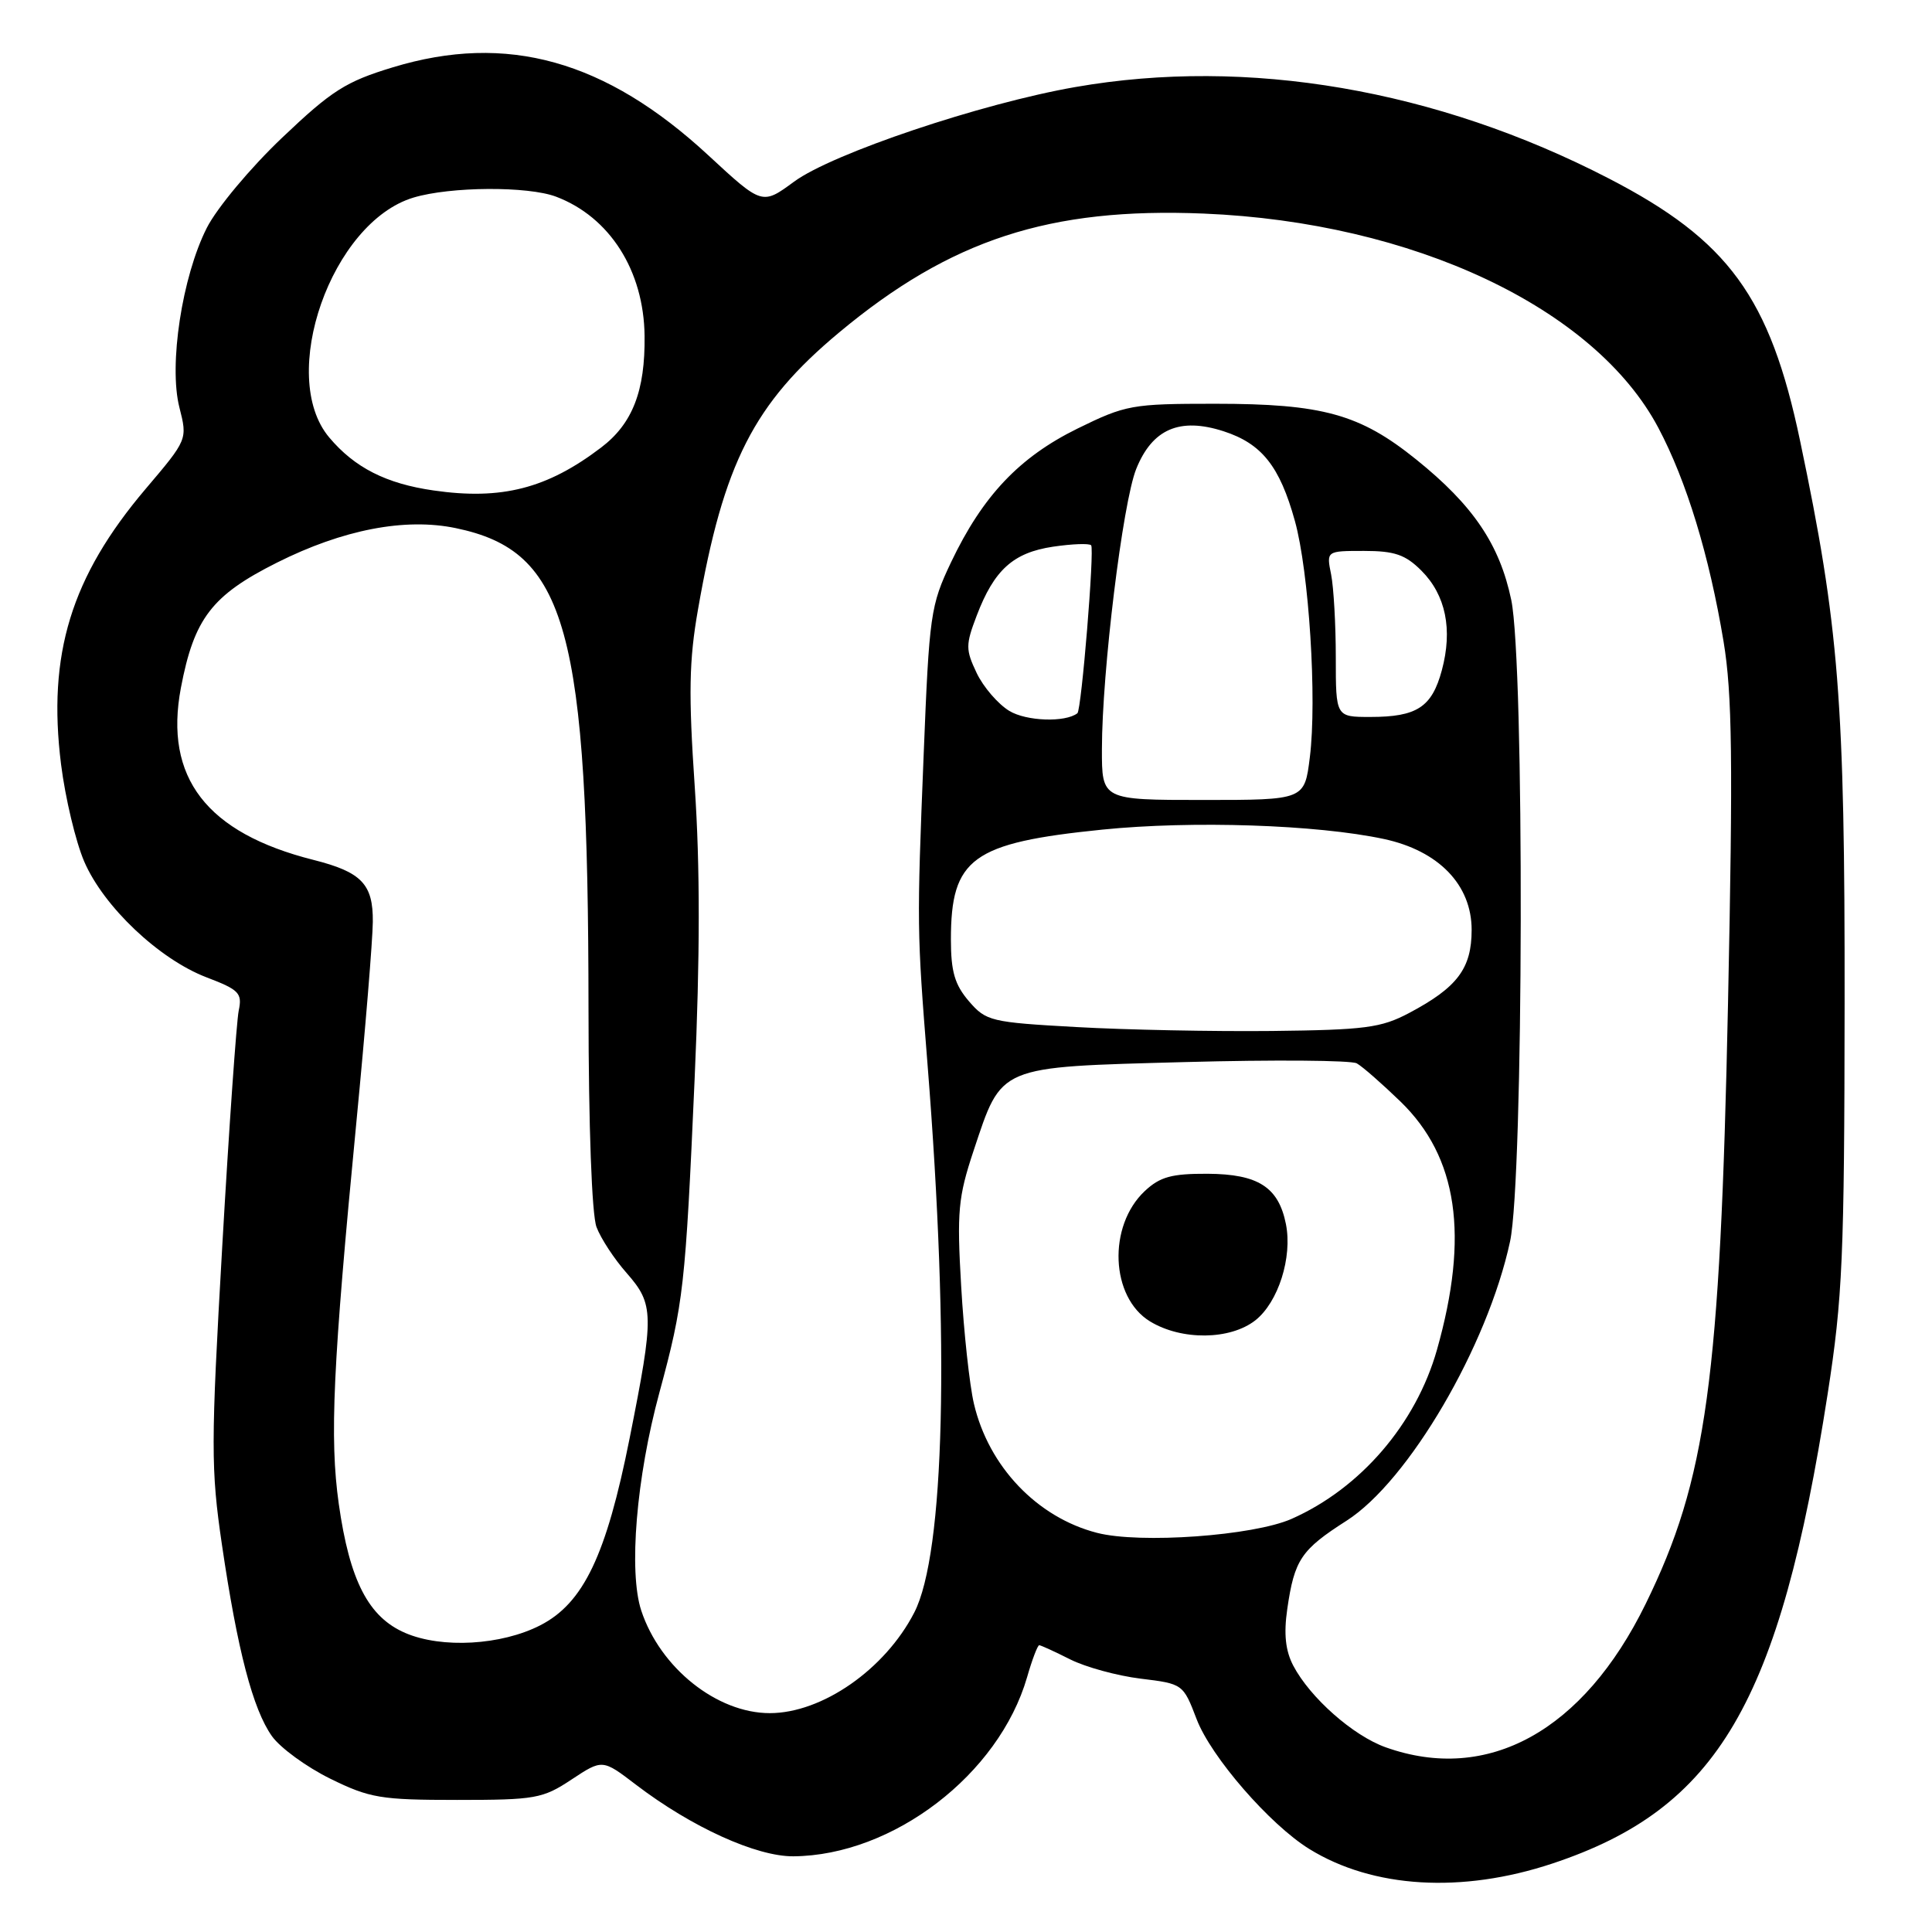 <?xml version="1.0" encoding="UTF-8" standalone="no"?>
<!DOCTYPE svg PUBLIC "-//W3C//DTD SVG 1.1//EN" "http://www.w3.org/Graphics/SVG/1.1/DTD/svg11.dtd" >
<svg xmlns="http://www.w3.org/2000/svg" xmlns:xlink="http://www.w3.org/1999/xlink" version="1.1" viewBox="0 0 256 256">
 <g >
 <path fill="currentColor"
d=" M 205.69 246.93 C 227.61 239.65 235.81 225.68 242.18 184.66 C 244.15 171.98 244.39 166.58 244.42 133.00 C 244.46 92.86 243.68 82.98 238.52 58.41 C 234.53 39.37 229.03 31.84 213.18 23.65 C 190.33 11.84 165.30 7.55 142.51 11.53 C 130.03 13.70 110.29 20.34 105.22 24.07 C 100.99 27.18 100.99 27.18 93.88 20.60 C 80.25 7.98 67.17 4.32 52.05 8.92 C 45.82 10.81 43.96 11.99 37.37 18.26 C 33.20 22.22 28.73 27.57 27.40 30.20 C 24.13 36.66 22.34 48.36 23.77 53.98 C 24.85 58.24 24.85 58.24 19.29 64.79 C 9.42 76.43 6.27 86.70 8.09 101.28 C 8.65 105.74 10.03 111.53 11.16 114.16 C 13.74 120.15 21.09 127.10 27.36 129.50 C 31.69 131.15 32.12 131.59 31.63 133.92 C 31.34 135.34 30.35 149.38 29.45 165.12 C 27.94 191.47 27.93 194.62 29.41 204.70 C 31.46 218.65 33.51 226.51 36.04 230.06 C 37.15 231.61 40.62 234.14 43.77 235.69 C 49.00 238.26 50.46 238.50 60.57 238.50 C 70.94 238.50 71.91 238.33 75.74 235.79 C 79.83 233.09 79.83 233.09 84.29 236.50 C 91.65 242.11 100.21 246.00 105.12 245.97 C 118.33 245.87 132.36 235.12 136.09 222.25 C 136.76 219.91 137.49 218.00 137.70 218.00 C 137.91 218.00 139.75 218.84 141.79 219.87 C 143.83 220.90 148.04 222.05 151.14 222.43 C 156.74 223.11 156.78 223.14 158.56 227.80 C 160.47 232.80 168.25 241.76 173.49 245.00 C 181.92 250.21 193.70 250.91 205.69 246.93 Z  M 183.62 231.53 C 179.29 229.99 173.59 224.95 171.36 220.70 C 170.33 218.72 170.09 216.51 170.57 213.20 C 171.52 206.66 172.39 205.36 178.43 201.50 C 186.64 196.25 197.11 178.37 200.09 164.50 C 201.89 156.15 202.01 87.96 200.25 79.50 C 198.71 72.15 195.21 66.96 187.65 60.88 C 180.19 54.87 175.25 53.50 160.98 53.50 C 149.98 53.50 149.17 53.65 142.77 56.79 C 135.05 60.59 130.21 65.71 126.02 74.50 C 123.30 80.22 123.13 81.42 122.39 100.00 C 121.48 122.69 121.49 123.25 122.90 141.00 C 125.85 178.02 125.18 205.85 121.14 213.68 C 117.27 221.20 108.93 227.00 102.00 227.00 C 94.99 227.00 87.48 221.01 84.97 213.41 C 83.28 208.28 84.31 195.79 87.38 184.50 C 90.58 172.67 90.82 170.58 92.04 143.00 C 92.76 126.80 92.77 114.77 92.06 104.29 C 91.22 91.93 91.30 87.52 92.49 80.75 C 95.87 61.36 99.88 53.48 111.17 44.07 C 125.96 31.74 139.08 27.46 159.50 28.30 C 187.24 29.45 211.31 40.79 219.73 56.67 C 223.48 63.74 226.49 73.62 228.38 85.00 C 229.53 91.93 229.64 100.78 228.97 133.00 C 227.93 182.95 226.13 196.04 218.06 212.52 C 209.81 229.37 197.15 236.35 183.62 231.53 Z  M 53.71 216.38 C 48.82 214.28 46.33 209.45 44.89 199.28 C 43.66 190.53 44.10 181.01 47.24 148.50 C 48.41 136.40 49.38 124.54 49.40 122.15 C 49.45 117.15 47.91 115.55 41.53 113.94 C 27.37 110.37 21.72 103.03 23.97 91.14 C 25.72 81.94 28.07 78.88 36.70 74.55 C 45.43 70.17 53.68 68.58 60.40 69.98 C 75.13 73.04 77.95 83.26 77.98 133.68 C 77.99 149.27 78.42 160.97 79.04 162.59 C 79.60 164.09 81.40 166.84 83.04 168.69 C 86.67 172.84 86.70 174.15 83.43 190.57 C 80.34 206.09 77.32 212.42 71.59 215.36 C 66.42 218.01 58.55 218.46 53.71 216.38 Z  M 145.36 203.11 C 137.41 201.06 131.00 194.32 129.05 186.00 C 128.47 183.53 127.71 176.52 127.36 170.43 C 126.78 160.54 126.96 158.64 129.00 152.49 C 132.80 141.10 132.04 141.41 157.02 140.73 C 168.80 140.41 179.05 140.49 179.78 140.90 C 180.52 141.31 183.12 143.59 185.57 145.96 C 193.16 153.32 194.69 163.72 190.40 178.87 C 187.61 188.69 180.27 197.22 171.14 201.26 C 166.08 203.50 151.04 204.58 145.36 203.11 Z  M 166.34 174.95 C 169.38 172.55 171.27 166.60 170.39 162.19 C 169.41 157.30 166.72 155.57 160.02 155.53 C 155.25 155.51 153.71 155.93 151.69 157.82 C 146.76 162.45 147.14 171.89 152.38 175.09 C 156.56 177.64 163.00 177.57 166.34 174.95 Z  M 142.63 136.09 C 131.28 135.46 130.66 135.31 128.38 132.66 C 126.51 130.48 126.00 128.74 126.00 124.49 C 126.00 113.72 128.80 111.68 146.05 109.93 C 158.01 108.72 174.48 109.27 183.37 111.17 C 190.64 112.73 195.00 117.25 195.00 123.21 C 195.00 128.33 193.11 130.84 186.71 134.23 C 182.99 136.20 180.88 136.47 168.50 136.61 C 160.80 136.69 149.16 136.46 142.63 136.09 Z  M 146.01 99.25 C 146.02 88.99 148.76 66.63 150.55 62.15 C 152.68 56.84 156.32 55.27 162.12 57.14 C 167.19 58.78 169.57 61.77 171.58 69.03 C 173.45 75.75 174.52 92.69 173.56 100.34 C 172.86 106.00 172.86 106.00 159.43 106.00 C 146.00 106.00 146.00 106.00 146.01 99.25 Z  M 133.74 94.20 C 132.24 93.29 130.29 91.02 129.41 89.17 C 127.94 86.07 127.94 85.45 129.42 81.57 C 131.73 75.51 134.25 73.23 139.53 72.44 C 142.04 72.07 144.31 71.98 144.58 72.25 C 145.05 72.71 143.30 94.10 142.76 94.51 C 141.15 95.75 136.00 95.57 133.74 94.20 Z  M 177.00 87.12 C 177.00 82.79 176.72 77.84 176.38 76.12 C 175.75 73.00 175.75 73.00 180.74 73.00 C 184.78 73.00 186.22 73.49 188.34 75.61 C 191.57 78.84 192.51 83.40 191.05 88.82 C 189.73 93.71 187.75 95.00 181.57 95.00 C 177.00 95.00 177.00 95.00 177.00 87.12 Z  M 57.46 64.99 C 51.17 64.09 46.99 61.97 43.62 57.96 C 36.76 49.81 43.92 29.44 54.79 26.18 C 59.69 24.71 69.94 24.65 73.68 26.06 C 80.79 28.75 85.31 35.85 85.41 44.50 C 85.50 51.80 83.81 56.15 79.64 59.31 C 72.50 64.74 66.46 66.29 57.46 64.99 Z "/>
</g>
</svg>